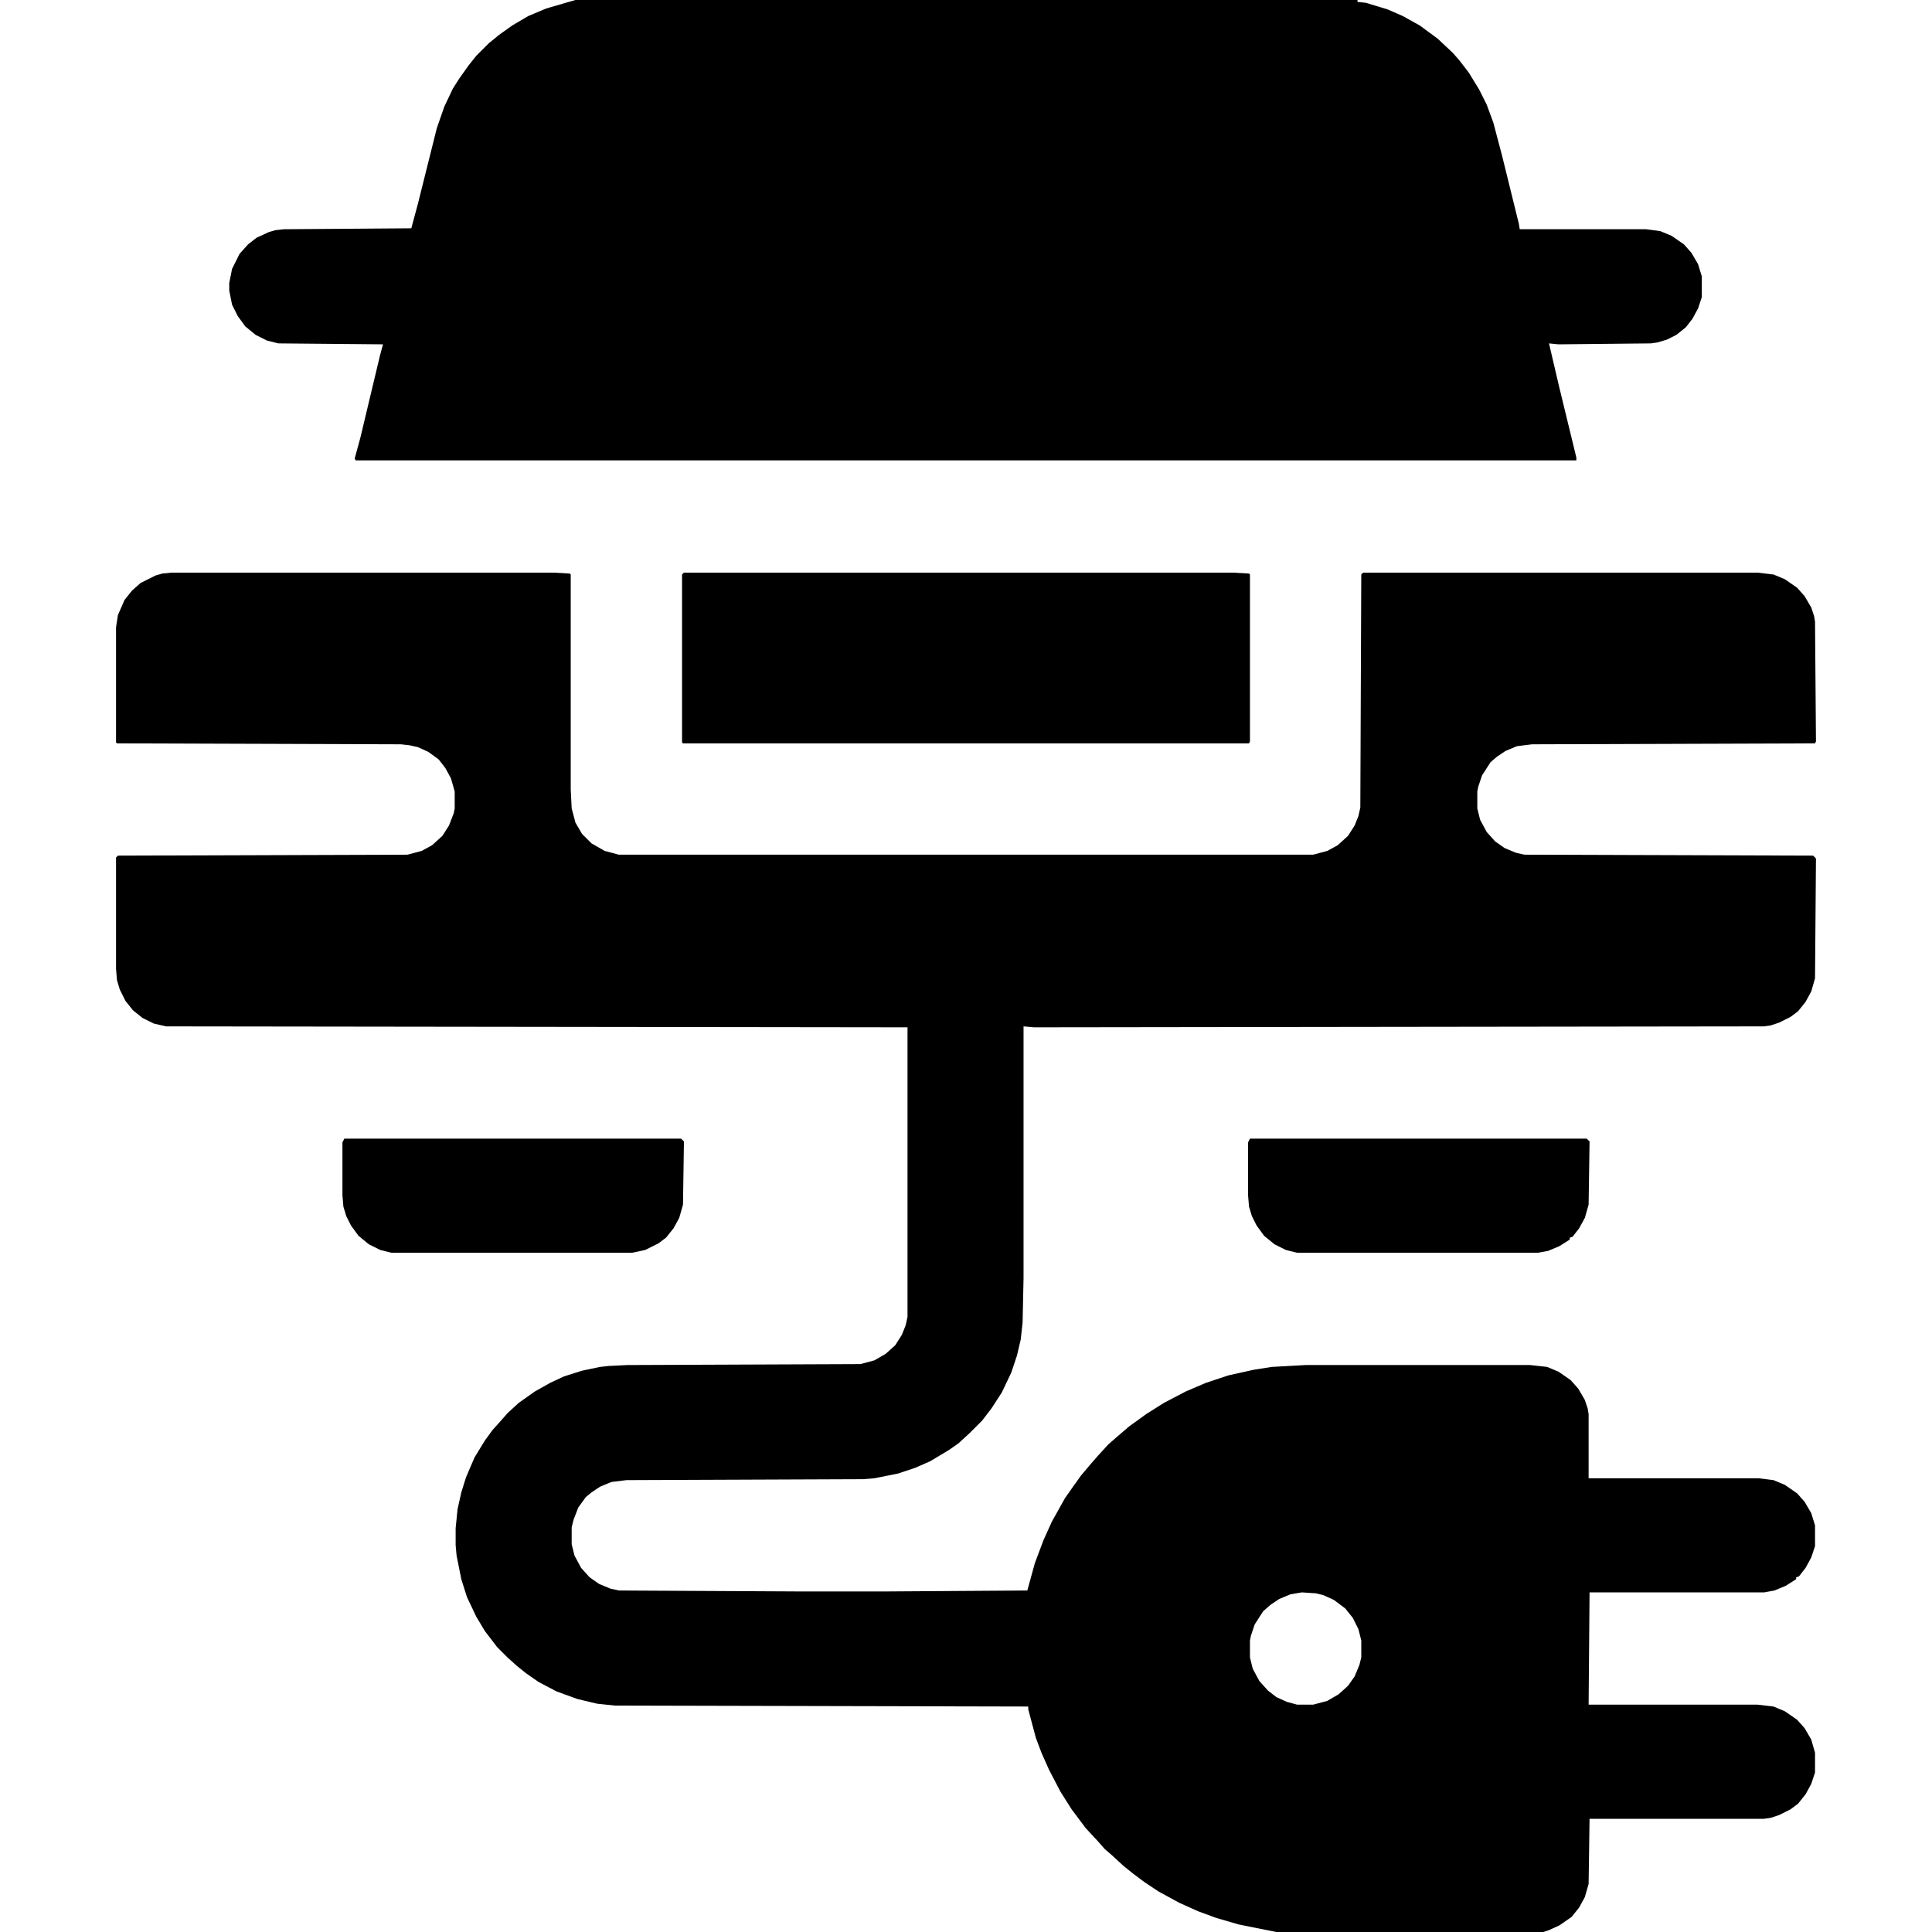<?xml version="1.0" encoding="UTF-8"?>
<svg xmlns="http://www.w3.org/2000/svg" xmlns:xlink="http://www.w3.org/1999/xlink" width="512px" height="512px" viewBox="0 0 512 512" version="1.1">
<g id="surface1">
<path style=" stroke:none;fill-rule:nonzero;fill:rgb(0%,0%,0%);fill-opacity:1;" d="M 45.5 151.75 L 146.75 151.75 L 151 152 L 151.25 152.25 L 151.25 209.25 L 151.5 214.25 L 152.5 218 L 154.25 221 L 156.75 223.5 L 160.25 225.5 L 164 226.5 L 348 226.5 L 351.75 225.5 L 354.5 224 L 357.25 221.5 L 359 218.75 L 360 216.25 L 360.5 214 L 360.75 152.25 L 361.25 151.75 L 465.75 151.75 L 470 152.25 L 473 153.5 L 476.25 155.75 L 478.25 158 L 480 161 L 480.75 163.25 L 481 164.75 L 481.25 196.5 L 481 197 L 406 197.25 L 402 197.75 L 399 199 L 396.75 200.5 L 395 202 L 392.75 205.5 L 391.75 208.5 L 391.5 209.75 L 391.5 214.25 L 392.25 217.25 L 394 220.5 L 396.25 223 L 398.75 224.75 L 401.75 226 L 404 226.5 L 480.5 226.75 L 481.25 227.5 L 481 259.25 L 480 262.75 L 478.5 265.5 L 476.5 268 L 474.5 269.5 L 471.5 271 L 469.25 271.75 L 467.5 272 L 274 272.25 L 271.25 272 L 271.25 338.75 L 271 350.5 L 270.5 355 L 269.5 359.25 L 268 363.75 L 265.5 369 L 262.75 373.25 L 260.25 376.5 L 257 379.75 L 254 382.5 L 251.5 384.25 L 246.5 387.25 L 242.5 389 L 238 390.5 L 231.75 391.75 L 228.75 392 L 166 392.25 L 162 392.75 L 159 394 L 156.75 395.5 L 155.25 396.75 L 153.25 399.5 L 152 402.75 L 151.5 404.75 L 151.5 409.25 L 152.25 412.25 L 154 415.5 L 156.25 418 L 158.75 419.75 L 161.75 421 L 164 421.5 L 211.75 421.75 L 234.75 421.75 L 272.25 421.5 L 274.25 414.25 L 276.5 408.25 L 278.75 403.25 L 282.25 397 L 284 394.5 L 286.5 391 L 289.25 387.75 L 291 385.75 L 293.75 382.75 L 295.75 381 L 299.25 378 L 303.75 374.75 L 308.5 371.75 L 314.25 368.75 L 319.5 366.5 L 325.5 364.5 L 332.25 363 L 337 362.25 L 346 361.75 L 405.5 361.75 L 410 362.25 L 413 363.5 L 416.25 365.75 L 418.25 368 L 420 371 L 420.75 373.25 L 421 374.75 L 421 391.75 L 466 391.75 L 470 392.25 L 473 393.5 L 476.25 395.75 L 478.25 398 L 480 401 L 481 404.25 L 481 409.75 L 480 412.75 L 478.5 415.5 L 476.75 417.75 L 476 418 L 476 418.5 L 473.25 420.25 L 470.25 421.5 L 467.5 422 L 421.25 422 L 421 451.75 L 465.75 451.75 L 470 452.25 L 473 453.5 L 476.25 455.75 L 478.25 458 L 480 461 L 481 464.5 L 481 469.75 L 480 472.75 L 478.5 475.5 L 476.5 478 L 474.5 479.5 L 471.5 481 L 469.25 481.75 L 467.5 482 L 421.25 482 L 421 499.25 L 420 502.75 L 418.5 505.5 L 416.5 508 L 413.25 510.25 L 410.5 511.5 L 409 512 L 338.25 512 L 328.25 510 L 322.25 508.25 L 317.5 506.5 L 312.5 504.25 L 307 501.25 L 303.25 498.75 L 300.25 496.5 L 297.75 494.5 L 294.5 491.5 L 292.75 490 L 291 488 L 287.75 484.5 L 284 479.5 L 281 474.75 L 278 469 L 276 464.5 L 274.5 460.5 L 272.5 453 L 272.5 452.25 L 163 452 L 158.25 451.5 L 153 450.25 L 147.5 448.25 L 142.75 445.75 L 139.5 443.5 L 137 441.5 L 134.5 439.25 L 131.75 436.5 L 128.5 432.25 L 126.25 428.5 L 123.75 423.25 L 122.25 418.5 L 121 412.25 L 120.75 409.5 L 120.75 405 L 121.25 400 L 122.25 395.5 L 123.5 391.5 L 125.75 386.25 L 128.5 381.75 L 130.5 379 L 132.75 376.5 L 134.5 374.5 L 137.5 371.75 L 141.75 368.75 L 145.75 366.5 L 149.5 364.75 L 154.25 363.25 L 159 362.25 L 161.25 362 L 166.25 361.75 L 228 361.5 L 231.75 360.5 L 234.75 358.75 L 237.25 356.5 L 239 353.75 L 240 351.25 L 240.5 349 L 240.5 272.25 L 44 272 L 40.75 271.25 L 37.75 269.75 L 35.25 267.75 L 33.25 265.25 L 31.75 262.25 L 31 259.75 L 30.75 256.75 L 30.75 227.25 L 31.25 226.75 L 108 226.5 L 111.75 225.5 L 114.5 224 L 117.25 221.5 L 119 218.75 L 120.25 215.5 L 120.5 214.25 L 120.5 209.75 L 119.5 206.25 L 118 203.5 L 116.25 201.25 L 113.5 199.25 L 110.75 198 L 108.5 197.5 L 106.25 197.25 L 31 197 L 30.75 196.75 L 30.75 166.25 L 31.25 163 L 33 159 L 35 156.5 L 37.25 154.5 L 41.25 152.5 L 43 152 Z M 345 422 L 342 422.5 L 339 423.75 L 336.75 425.25 L 334.75 427 L 332.5 430.5 L 331.5 433.5 L 331.25 434.75 L 331.25 439.25 L 332 442.25 L 333.75 445.5 L 336 448 L 338.25 449.75 L 341 451 L 343.75 451.75 L 348 451.75 L 351.75 450.75 L 354.75 449 L 357.25 446.75 L 359 444.25 L 360.25 441.25 L 360.75 439.25 L 360.75 434.75 L 360 431.75 L 358.5 428.75 L 356.5 426.25 L 353.5 424 L 350.75 422.75 L 348.75 422.25 Z M 345 422 "/>
<path style=" stroke:none;fill-rule:nonzero;fill:rgb(0%,0%,0%);fill-opacity:1;" d="M 152.5 0 L 359.75 0 L 359.75 0.5 L 362 0.75 L 367.75 2.5 L 371.75 4.25 L 376.25 6.75 L 381 10.25 L 385 14 L 386.75 16 L 389.25 19.25 L 392 23.75 L 394 27.75 L 395.75 32.5 L 398 41 L 402.5 59.25 L 402.75 60.75 L 436.25 60.75 L 440 61.25 L 443 62.5 L 446.25 64.75 L 448.25 67 L 450 70 L 451 73.25 L 451 78.75 L 450 81.75 L 448.5 84.5 L 446.75 86.75 L 444.25 88.75 L 441.75 90 L 439.25 90.75 L 437.5 91 L 413 91.25 L 410.5 91 L 413.25 102.75 L 417.75 121.25 L 417.75 122 L 94.25 122 L 94 121.5 L 95.5 116 L 100.75 94 L 101.5 91.25 L 73.75 91 L 70.75 90.25 L 67.75 88.75 L 65 86.5 L 63 83.75 L 61.5 80.75 L 60.75 77 L 60.75 75 L 61.5 71.25 L 63.5 67.25 L 65.75 64.75 L 68 63 L 71.25 61.5 L 73 61 L 75.25 60.75 L 109 60.5 L 110.75 54 L 115.75 34 L 117.75 28.25 L 120 23.5 L 121.75 20.75 L 124.25 17.25 L 126.25 14.75 L 129.5 11.5 L 132.25 9.25 L 135.75 6.75 L 140 4.25 L 144.75 2.25 L 150.75 0.5 Z M 152.5 0 "/>
<path style=" stroke:none;fill-rule:nonzero;fill:rgb(0%,0%,0%);fill-opacity:1;" d="M 181.25 151.75 L 326.75 151.75 L 331 152 L 331.25 152.25 L 331.25 196.5 L 331 197 L 181 197 L 180.75 196.75 L 180.75 152.25 Z M 181.25 151.75 "/>
<path style=" stroke:none;fill-rule:nonzero;fill:rgb(0%,0%,0%);fill-opacity:1;" d="M 331.25 301.75 L 420.5 301.75 L 421.25 302.5 L 421 319.25 L 420 322.75 L 418.5 325.5 L 416.75 327.75 L 416 328 L 416 328.5 L 413.25 330.25 L 410.25 331.5 L 407.5 332 L 343.75 332 L 340.75 331.25 L 337.75 329.75 L 335 327.5 L 333 324.75 L 331.75 322.25 L 331 319.75 L 330.75 316.75 L 330.75 302.75 Z M 331.25 301.75 "/>
<path style=" stroke:none;fill-rule:nonzero;fill:rgb(0%,0%,0%);fill-opacity:1;" d="M 91.25 301.75 L 180.5 301.75 L 181.25 302.5 L 181 319.25 L 180 322.75 L 178.5 325.5 L 176.5 328 L 174.5 329.5 L 171 331.25 L 167.5 332 L 103.75 332 L 100.75 331.25 L 97.75 329.75 L 95 327.5 L 93 324.75 L 91.75 322.25 L 91 319.75 L 90.75 316.75 L 90.75 302.75 Z M 91.25 301.75 "/>
<path style=" stroke:none;fill-rule:nonzero;fill:rgb(0%,0%,0%);fill-opacity:1;" d="M 336.25 511.75 L 337 512 Z M 336.25 511.75 "/>
</g>
</svg>
